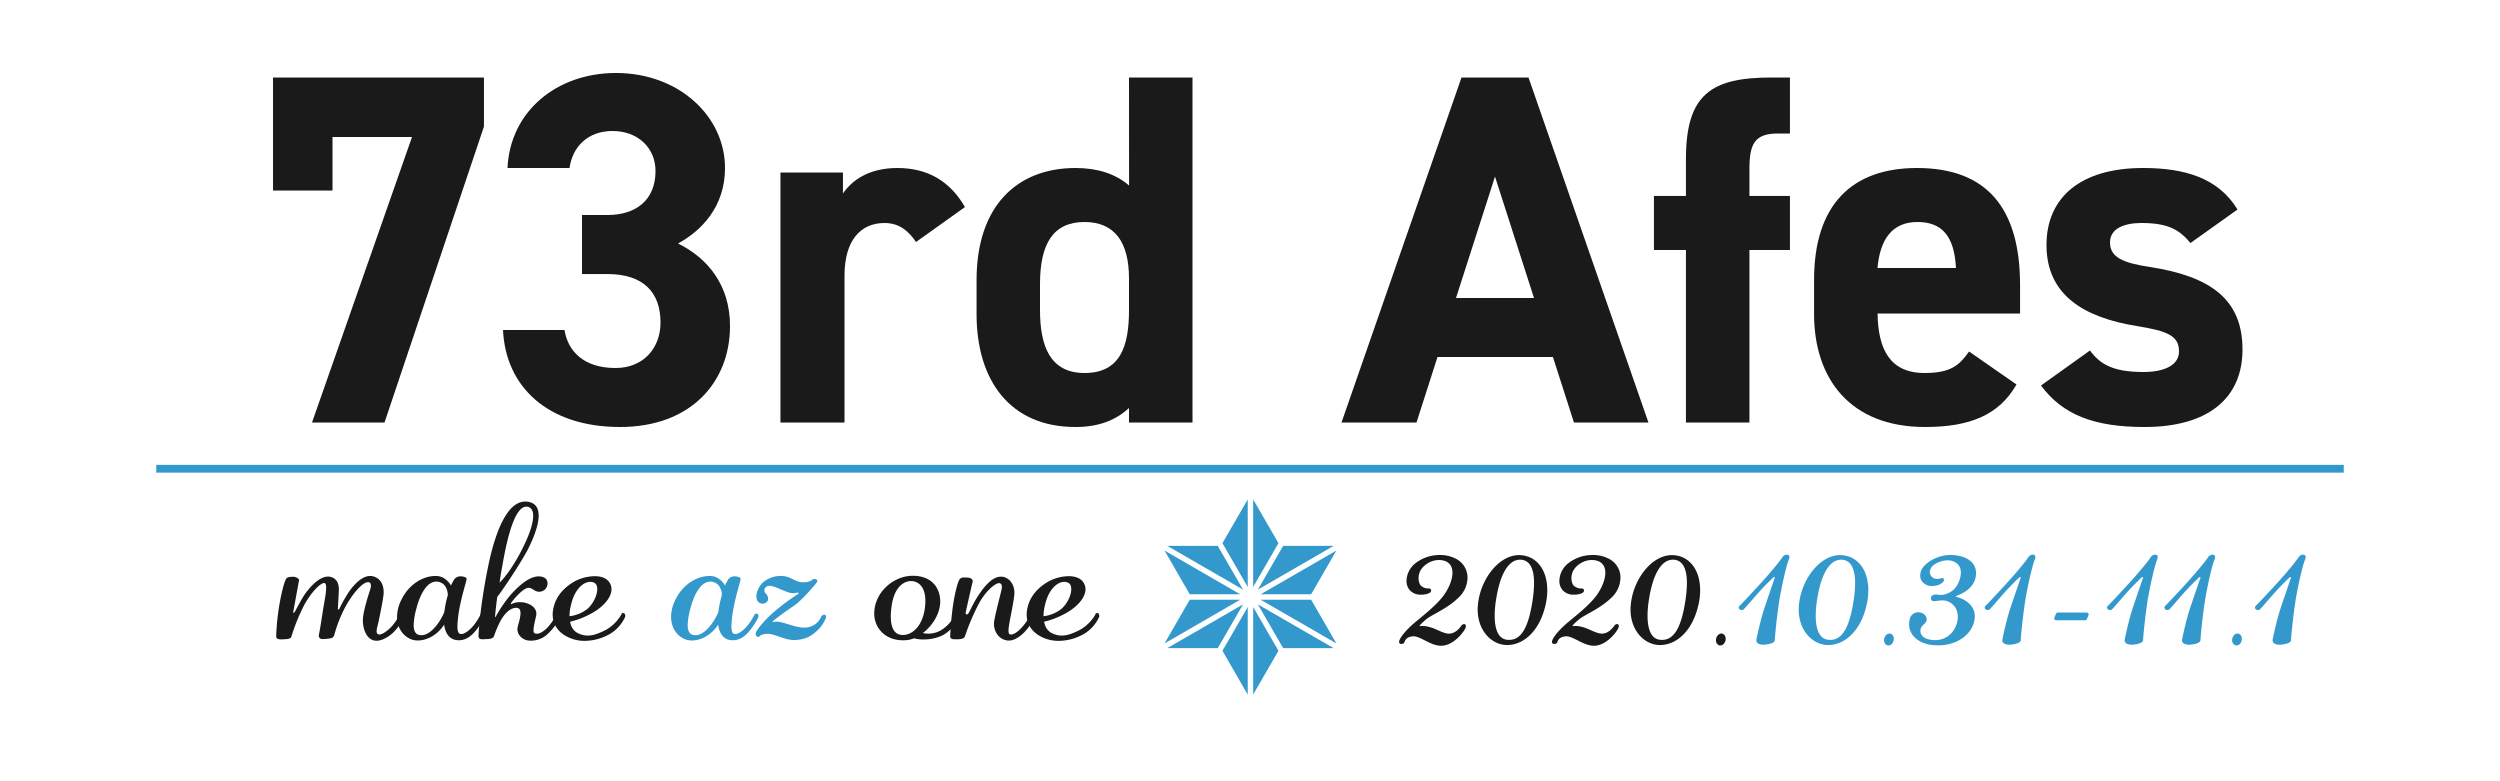 <svg id="レイヤー_1" data-name="レイヤー 1" xmlns="http://www.w3.org/2000/svg" viewBox="0 0 1600 500"><defs><style>.cls-1{fill:#1a1a1a;}.cls-2,.cls-3{fill:#39c;}.cls-3{fill-rule:evenodd;}</style></defs><path class="cls-1" d="M251.5,405c-2.13,2-7.13,5.63-11.5,5-5.25-.62-8-7.37-7.75-13.75.25-5.5,3.87-16.5,4.62-18.75s1-5.25-1.75-4.87c-3.37.37-9.25,7.12-13.75,15.12a87.68,87.68,0,0,0-7.5,18.88,2.86,2.86,0,0,1-2.25,1.87,28.6,28.6,0,0,1-5.5.5,2.19,2.19,0,0,1-2-2.87c.5-2.13,1.63-9.5,2.63-15.88s3.5-17.12.75-17.12-8.75,6.62-12.75,14a123.14,123.14,0,0,0-8.25,20.25c-.38,1.62-2.75,1.62-4.75,1.75s-5,.37-5-1.88a152.17,152.17,0,0,1,2-19.87c1.37-8.13,3.5-16.63,4.87-17.5,1.13-.75,3.25-.75,4.5-.75,1,.12,3.5,1,3.25,2.37s-3.37,18.25-3.62,19.75c-.13.63,0,1,.12,1s.75-.37,1.13-1.25c.75-1.37,4.25-8.25,6.75-11.62s9.25-11.5,15.5-10.25c6.5,1.5,5.62,8,5.5,11s-.5,8.25-.5,9.37c0,.5.12.75.37.63s.5-.25.75-.88a90.13,90.13,0,0,1,6.38-11.12c2.75-3.75,8.87-11,15.12-9.25s6.88,8,6.63,11.25-2,11.75-2.88,16.12c-.87,4.63-2.87,9-.37,9.75s7.75-4,9.62-6.5a46.6,46.6,0,0,0,4-6.12,1.54,1.54,0,0,1,1.75-.63c.63.25,1.13,1.13.25,3.13A29.31,29.31,0,0,1,251.5,405Z"/><path class="cls-1" d="M302.74,405.51c-2.12,2.13-5.62,4.88-10.75,4.13-4.37-.63-7-4.25-7.75-9.88-4.5,7.13-12.62,11.25-19.5,9.88-5.12-1.13-10.62-6.38-10.62-14.75a24.55,24.55,0,0,1,2.75-11c5.25-10.88,14.87-15.25,21.62-15.25a10,10,0,0,1,5.38,1.25,13.32,13.32,0,0,1,4.75,4.87,33.33,33.33,0,0,1,2.12-4,5.05,5.05,0,0,1,4.63-1.87c1.5.12,3.5.62,3.25,1.87-.75,3.38-3,10.5-4.25,17a78.72,78.72,0,0,0-1.63,13c0,2.5.38,4.25,1.38,4.75,2.5,1.25,6.5-2.25,9-5.25a35.44,35.44,0,0,0,4.25-6.62c.87-1.75,3.62-1,2.37,1.75S305.37,403,302.74,405.51Zm-21.5-33c-8-2.25-12.75,9.25-14.62,16.5a46.13,46.13,0,0,0-1.88,11c0,3.13.88,5.63,3.13,6.25,5.12,1.5,10.12-3.62,13.37-8.62a39,39,0,0,0,3.13-5.88,64.17,64.17,0,0,1,2.25-10.87C286.49,377.76,285.37,373.76,281.24,372.51Z"/><path class="cls-1" d="M357.74,396.51a38.14,38.14,0,0,1-8.37,10.25,15.6,15.6,0,0,1-11.63,3.13c-4-.75-7.5-4.38-6.37-8.88.62-2.37,1.75-6,1.75-8.62,0-1.88-.63-3.38-2.63-3.38-4.62,0-8.25,4.75-10.37,8.75a67.27,67.27,0,0,0-3.88,9.13c-.37,1.25-1.37,2-4.5,2.12s-5.5.63-5.5-2,1.5-22.87,6.75-47.25c4.75-21.62,12.63-40.62,25-38.62,5,.87,6.75,4.25,6.75,8.87,0,6.88-4.12,16.25-7.37,22.5-5.25,9.63-16.5,26.38-19.13,29.5-1.12,8.63-1.37,12-1.37,12.5-.25.88.37.5.87-.75a90.12,90.12,0,0,1,9-13c4.13-4.62,11.75-12.25,18.5-11.87,6.38.5,5.38,5.37,4.63,6.87a5.29,5.29,0,0,1-5.63,2.88c-2.62-.38-4-2.88-6.5-2.38-3.5.63-9.25,7.63-10.37,9.25s.12,1.13.75.75a11.81,11.81,0,0,1,4.75-.87,14.77,14.77,0,0,1,4.5.75c3.62,1.25,6.62,4,5.75,8s-2.63,10.37-1,11.12c2.37,1.13,5.37-.87,7.75-3.12a30.08,30.08,0,0,0,5.62-7.88c.63-1.25,1.88-1.37,2.38-.62A2.92,2.92,0,0,1,357.74,396.51Zm-36.37-33.62c-.75,3.75-1.25,7.12-1.63,10,3-2.88,8-9.25,13.25-19.13,5.38-10.12,8.25-18.37,8.25-23.62,0-3.13-1.12-5.13-3.25-5.75C330.62,322.51,325.24,339.76,321.37,362.89Z"/><path class="cls-1" d="M388.12,406.89a32.21,32.21,0,0,1-13.75,3.25,24,24,0,0,1-13.13-3.63c-7-4.5-8-11-7.37-15.5,1.37-9.87,8-15.62,14.25-19.12a28.39,28.39,0,0,1,12.5-3.13c4,0,7.62,1.13,9.5,4.13a8,8,0,0,1,1.25,4.12c0,5.63-5.63,12.13-14.88,16.63a50.62,50.62,0,0,1-11.62,4.25c.75,4.37,3.12,6.62,5.62,7.62a13.58,13.58,0,0,0,5.75,1.25c3.13,0,6.5-1.12,11-3.37,5.75-2.88,9.75-8.5,10.5-10.38a1.19,1.19,0,0,1,2-.25,2.41,2.41,0,0,1,0,2.75A24,24,0,0,1,388.12,406.89ZM365.49,387a28.69,28.69,0,0,0-1,7.38,22.81,22.81,0,0,0,11.38-4.63c3.75-3.25,6.37-8.75,6.37-12.75,0-1.87-.62-3.5-2.12-4.12C375.49,370.76,368.12,375.39,365.49,387Z"/><path class="cls-2" d="M478.11,405.51c-2.12,2.13-5.62,4.88-10.75,4.13-4.37-.63-7-4.25-7.75-9.88-4.5,7.13-12.62,11.25-19.5,9.88-5.12-1.13-10.62-6.38-10.62-14.75a24.55,24.55,0,0,1,2.75-11c5.25-10.88,14.87-15.25,21.62-15.25a10,10,0,0,1,5.38,1.25,13.32,13.32,0,0,1,4.75,4.87,33.33,33.33,0,0,1,2.12-4,5.05,5.05,0,0,1,4.63-1.87c1.5.12,3.5.62,3.25,1.87-.75,3.38-3,10.5-4.25,17a78.72,78.72,0,0,0-1.63,13c0,2.5.38,4.25,1.38,4.75,2.5,1.25,6.5-2.25,9-5.25a35.44,35.44,0,0,0,4.25-6.62c.87-1.75,3.62-1,2.37,1.75S480.74,403,478.11,405.51Zm-21.5-33c-8-2.25-12.75,9.25-14.62,16.5a46.13,46.13,0,0,0-1.88,11c0,3.13.88,5.63,3.13,6.25,5.12,1.5,10.12-3.62,13.37-8.62a39,39,0,0,0,3.13-5.88A64.17,64.17,0,0,1,462,380.89C461.86,377.76,460.74,373.76,456.61,372.51Z"/><path class="cls-2" d="M523.36,403.26c-3.12,3-6.87,6.13-15,6.38-5.75.12-13-4.13-17.12-4s-4.75,1.37-5.5,1.87a1.33,1.33,0,0,1-1.63-.5c-.5-.5-.75-1.5,0-2.87,1.5-2.75,6.25-8.38,12.25-13.38a141.5,141.5,0,0,1,14.25-10.5c.38-.25.63-.62.5-.75s-.37-.25-.87-.25a9.75,9.75,0,0,1-5.13,0c-2.5-.62-7.25-3-9.62-3.75-1.88-.62-3.75-1-5.25.13-1.25.87-1.38,3.37-.25,4.12s2.87,4.38.12,6a3.88,3.88,0,0,1-5.87-2.62c-.75-3.38,1.5-8.63,5-11.13A17.47,17.47,0,0,1,502,368.76c4.5.63,7,3.75,11.62,3.88s5.63-1.25,6.75-1.88a2.17,2.17,0,0,1,2.13.13c.62.37.87,1,.25,1.87-1.38,1.88-9.88,11.75-14.38,14.75s-12.5,8.88-13.37,9.75c-.63.63-.75.88-.5.88s.37,0,.62-.13a10.73,10.73,0,0,1,4.75.25c2.38.38,10.25,3.38,14.13,3.38a12.28,12.28,0,0,0,8.25-2.5,13.49,13.49,0,0,0,3.25-4.25,2.35,2.35,0,0,1,2.12-1.5c.75.12,1.38.75.88,2.25A22.2,22.2,0,0,1,523.36,403.26Z"/><path class="cls-1" d="M603.24,406.64A28.75,28.75,0,0,1,591,409.26a21.88,21.88,0,0,1-6-.75,17.23,17.23,0,0,1-6,1.25c-12.63.5-19.5-8.12-19.5-17.12.12-13.63,12.25-23.88,24.12-24.13,13.5-.25,18.25,8.75,18.13,16.75-.13,7.13-4.63,15-11.13,19.88a16,16,0,0,0,11.75-1.88,23.09,23.09,0,0,0,8.5-9.25,2.24,2.24,0,0,1,2.5-1.12c.75.37,1.13,1.25.38,2.62A26.12,26.12,0,0,1,603.24,406.64Zm-11-22c0-8.63-4-12.5-8.88-12.75-5.62-.13-11.5,4.75-12.87,17.12a43.34,43.34,0,0,0-.38,5.38c0,8.62,3,12.12,8,12s11.88-4.5,13.75-16.75A36.37,36.37,0,0,0,592.24,384.64Z"/><path class="cls-1" d="M655.23,405c-2.5,2.38-6.87,5.88-11.37,4.75-5.25-1.12-8.63-6.75-7.5-12.75s4-16.87,4.37-18.5,1.13-4.62-.87-5.25-8.13,3.88-12.88,12.13a139.92,139.92,0,0,0-9.37,21.75c-.5,1.62-2.75,2-4.75,2s-4.88.37-4.75-2,.62-11.5,1.87-20c1.25-8.25,3.13-15.38,4.38-16.63s3-.87,4.62-.87,4,.87,3.5,2.75-4,17.5-4.37,19.25c-.25,1,.12,1.62.5,1.62s1-.25,1.37-1c1-1.62,3.5-7.62,7.5-13.12,3.75-5.38,9.13-11.25,14.88-9.88,5.37,1.5,6.87,6.88,6.87,10,0,4-2.62,15.75-3.25,19.75-.25,1.63-1.25,6.5.38,7,2.12.5,5.12-1.62,7.75-4.62a35.15,35.15,0,0,0,5.37-7.88,1.5,1.5,0,0,1,2.25-.87c.5.37.75,1.12.25,2.5A34.4,34.4,0,0,1,655.23,405Z"/><path class="cls-1" d="M691.48,406.89a32.17,32.17,0,0,1-13.75,3.25,24,24,0,0,1-13.12-3.63c-7-4.5-8-11-7.38-15.5,1.38-9.87,8-15.62,14.25-19.12a28.43,28.43,0,0,1,12.5-3.13c4,0,7.63,1.13,9.5,4.13a8,8,0,0,1,1.25,4.12c0,5.63-5.62,12.13-14.87,16.63a50.49,50.49,0,0,1-11.63,4.25c.75,4.37,3.13,6.62,5.63,7.62a13.58,13.58,0,0,0,5.75,1.25c3.12,0,6.5-1.12,11-3.37,5.75-2.88,9.75-8.5,10.5-10.38a1.19,1.19,0,0,1,2-.25,2.43,2.43,0,0,1,0,2.75A24,24,0,0,1,691.48,406.89ZM668.86,387a28.69,28.69,0,0,0-1,7.38,22.82,22.82,0,0,0,11.37-4.63c3.75-3.25,6.38-8.75,6.38-12.75,0-1.87-.63-3.5-2.13-4.12C678.86,370.76,671.48,375.39,668.86,387Z"/><path class="cls-1" d="M937.7,402.38c-1.53,3-7.65,10.53-14.85,10.89s-14-6.57-18.81-6-4.77,3.15-5.4,4.14-4.14,1.35-3-1.62,5.22-7.38,9.18-10.8,13.59-10.71,18.63-17.27c3.42-4.41,6.12-10.35,6.12-15.21,0-3.78-1.71-6.84-5.94-7.83a13.74,13.74,0,0,0-2.7-.27c-5.58,0-10.62,3.78-12.24,7.56a11.19,11.19,0,0,0-.81,4.05c0,2.34.81,4.31,1.71,5a7.14,7.14,0,0,0,5,1.61,1.14,1.14,0,0,1,1.26.9c.27.73-.18,1.63-1.35,2.17a13.46,13.46,0,0,1-5,.9,9.47,9.47,0,0,1-7-2.61,9,9,0,0,1-2.34-6.3,14.84,14.84,0,0,1,5-10.62,24.85,24.85,0,0,1,16.38-5.85A21.41,21.41,0,0,1,933,358.29a13.51,13.51,0,0,1,6.21,11.51,17.7,17.7,0,0,1-5.49,12.42c-7.65,7.57-17.37,11.07-21.06,14.22s-3.78,3.6-4,3.87,0,.54.36.36a14.11,14.11,0,0,1,4.68.36c5,.9,10,4.68,13.86,4.5s6.39-3.24,7.74-5.13c1-1.26,2.34-1.26,2.79-.27A3.15,3.15,0,0,1,937.7,402.38Z"/><path class="cls-1" d="M964.07,412.82c-9.81-.36-18.36-9.45-18.36-22.77a30.41,30.41,0,0,1,.27-4c1.89-16.1,13.86-31.31,26.91-30.77,10.71.54,17.37,9.63,17.37,22.4a40.42,40.42,0,0,1-1,9C985.49,404.09,974.78,413.09,964.07,412.82Zm17.73-39.6c0-10.16-3.24-14.66-8.37-15-8.46-.54-13.68,10.62-15.93,25.47a63.75,63.75,0,0,0-.9,10.43c0,9.18,2.61,15.12,8.55,15.39,7.92.45,12.87-6.84,15.66-25A80.42,80.42,0,0,0,981.8,373.22Z"/><path class="cls-1" d="M1035.53,402.38c-1.53,3-7.65,10.53-14.85,10.89s-14-6.57-18.81-6-4.77,3.15-5.4,4.14-4.14,1.35-3-1.62,5.22-7.38,9.18-10.8,13.59-10.71,18.63-17.27c3.42-4.41,6.12-10.35,6.12-15.21,0-3.78-1.71-6.84-5.94-7.83a13.74,13.74,0,0,0-2.7-.27c-5.58,0-10.62,3.78-12.24,7.56a11.19,11.19,0,0,0-.81,4.05c0,2.34.81,4.31,1.71,5a7.14,7.14,0,0,0,5,1.61,1.14,1.14,0,0,1,1.26.9c.27.73-.18,1.63-1.35,2.17a13.46,13.46,0,0,1-5,.9,9.47,9.47,0,0,1-7-2.61,9,9,0,0,1-2.34-6.3,14.84,14.84,0,0,1,5-10.62,24.85,24.85,0,0,1,16.38-5.85,21.41,21.41,0,0,1,11.52,3.06,13.51,13.51,0,0,1,6.21,11.51,17.7,17.7,0,0,1-5.49,12.42c-7.65,7.57-17.37,11.07-21.06,14.22s-3.78,3.6-4,3.87,0,.54.36.36a14.11,14.11,0,0,1,4.68.36c5,.9,10,4.68,13.86,4.5s6.39-3.24,7.74-5.13c1-1.26,2.34-1.26,2.79-.27A3.15,3.15,0,0,1,1035.53,402.38Z"/><path class="cls-1" d="M1061.9,412.82c-9.81-.36-18.36-9.45-18.36-22.77a30.41,30.41,0,0,1,.27-4c1.89-16.1,13.86-31.31,26.91-30.77,10.71.54,17.37,9.63,17.37,22.4a40.42,40.42,0,0,1-1,9C1083.32,404.09,1072.61,413.09,1061.9,412.82Zm17.73-39.6c0-10.16-3.24-14.66-8.37-15-8.46-.54-13.68,10.62-15.93,25.47a63.75,63.75,0,0,0-.9,10.43c0,9.18,2.61,15.12,8.55,15.39,7.92.45,12.87-6.84,15.66-25A80.42,80.42,0,0,0,1079.63,373.22Z"/><path class="cls-1" d="M1101,413.09c-1.71,0-3-1.71-2.79-3.78s1.71-3.87,3.42-3.87,3,1.71,2.79,3.87S1102.67,413.09,1101,413.09Z"/><path class="cls-2" d="M1138.67,384.92c-1.53,9.9-2.79,23-2.79,24.57s-1.71,2.43-5.58,3-6.48-.72-6.21-2.88,3-14,5-20,6.3-18.62,6.66-19.52-.36-1-1.08-.28-4.77,4.5-8.82,9-8.64,10.08-10,11.25-4.32-.54-2.43-2.42,6.84-7.11,13.59-14.5,12.69-14.75,13.86-16.73a3.5,3.5,0,0,1,2.88-1.44c1.17.18,2,1,1.17,3C1143.26,361.8,1140.29,374.94,1138.67,384.92Z"/><path class="cls-2" d="M1169.54,412.82c-9.81-.36-18.36-9.45-18.36-22.77a30.41,30.41,0,0,1,.27-4c1.89-16.1,13.86-31.31,26.91-30.77,10.71.54,17.37,9.63,17.37,22.4a40.42,40.42,0,0,1-1,9C1191,404.09,1180.25,413.09,1169.54,412.82Zm17.73-39.6c0-10.16-3.24-14.66-8.37-15-8.46-.54-13.68,10.62-15.93,25.47a63.75,63.75,0,0,0-.9,10.43c0,9.18,2.61,15.12,8.55,15.39,7.92.45,12.87-6.84,15.66-25A80.42,80.42,0,0,0,1187.27,373.22Z"/><path class="cls-2" d="M1208.6,413.09c-1.71,0-3-1.71-2.79-3.78s1.71-3.87,3.42-3.87,3,1.71,2.79,3.87S1210.31,413.09,1208.6,413.09Z"/><path class="cls-2" d="M1252.7,381.14c-1.08.36-1.44.82-.54.9s10.62,2.79,11.61,10.89c1,8.46-6.3,18.72-20.88,20-.9.09-1.8.09-2.7.09-11.43,0-18.36-6-18.36-13.5a11.85,11.85,0,0,1,.36-3.06,5.55,5.55,0,0,1,7-4.4c2.43.53,4.32,2.69,3.78,5s-2.79,2.79-3.6,4.95-.54,7.29,8.46,7.65,13.86-6.48,14.94-12.33-1.53-11.43-7.65-12.87c-4.23-1-8.91,1.9-9.27-1.17-.36-2.78,2.88-3,4.59-2.69s5.31.35,9.27-2.7c2.7-2.08,5.22-6.93,5.22-11.34a7.32,7.32,0,0,0-2.07-5.58,9,9,0,0,0-6.39-2.34,15.19,15.19,0,0,0-9.36,3.33,6.09,6.09,0,0,0-2.07,4.14,4.6,4.6,0,0,0,2.43,3.87c1.89,1.08,4.5.18,5.49,0s1.71,1.17.72,2.34c-1.17,1.35-3.78,3-8.28,2.7-2.16-.18-6.48-2-6.48-6.66a10.56,10.56,0,0,1,.45-2.7c1.53-4.95,10.62-11.07,20.52-10.44s15.66,5.67,14.67,13.23C1263.5,377.37,1253.78,380.7,1252.7,381.14Z"/><path class="cls-2" d="M1296.08,384.92c-1.53,9.9-2.79,23-2.79,24.57s-1.71,2.43-5.58,3-6.48-.72-6.21-2.88,3-14,5-20,6.3-18.62,6.66-19.52-.36-1-1.08-.28-4.77,4.5-8.82,9-8.64,10.08-10,11.25-4.32-.54-2.43-2.42,6.84-7.11,13.59-14.5,12.69-14.75,13.86-16.73a3.5,3.5,0,0,1,2.88-1.44c1.17.18,2,1,1.17,3C1300.67,361.8,1297.7,374.94,1296.08,384.92Z"/><path class="cls-2" d="M1335.86,395.63c-.27.72-.63,1.35-1.35,1.35h-18.45c-.81,0-1.62-.63-1.35-1.35l.9-2.25c.27-.72.54-1.34,1.35-1.34h18.45c.72,0,1.62.62,1.35,1.34Z"/><path class="cls-2" d="M1374.38,384.92c-1.53,9.9-2.79,23-2.79,24.57s-1.71,2.43-5.58,3-6.48-.72-6.21-2.88,3-14,5-20,6.3-18.62,6.66-19.52-.36-1-1.08-.28-4.77,4.5-8.82,9-8.64,10.08-10,11.25-4.32-.54-2.43-2.42,6.84-7.11,13.59-14.5,12.69-14.75,13.86-16.73a3.5,3.5,0,0,1,2.88-1.44c1.17.18,2,1,1.17,3C1379,361.8,1376,374.94,1374.38,384.92Z"/><path class="cls-2" d="M1411.1,384.92c-1.53,9.9-2.79,23-2.79,24.57s-1.71,2.43-5.58,3-6.48-.72-6.21-2.88,3-14,5-20,6.3-18.62,6.66-19.52-.36-1-1.08-.28-4.77,4.5-8.82,9-8.64,10.08-10,11.25-4.32-.54-2.43-2.42,6.84-7.11,13.59-14.5,12.69-14.75,13.86-16.73a3.5,3.5,0,0,1,2.88-1.44c1.17.18,2,1,1.17,3C1415.69,361.8,1412.72,374.94,1411.1,384.92Z"/><path class="cls-2" d="M1431.35,413.09c-1.71,0-3-1.71-2.79-3.78s1.71-3.87,3.42-3.87,3,1.71,2.79,3.87S1433.06,413.09,1431.35,413.09Z"/><path class="cls-2" d="M1469.05,384.92c-1.52,9.9-2.78,23-2.78,24.57s-1.72,2.43-5.58,3-6.48-.72-6.21-2.88,3-14,5-20,6.29-18.62,6.65-19.52-.36-1-1.07-.28-4.77,4.5-8.82,9-8.64,10.08-10,11.25-4.32-.54-2.43-2.42,6.84-7.11,13.59-14.5,12.68-14.75,13.85-16.73a3.51,3.51,0,0,1,2.88-1.44c1.17.18,2,1,1.17,3C1473.64,361.8,1470.67,374.94,1469.05,384.92Z"/><path class="cls-1" d="M174.73,121.92V49.6h135V81L246.09,270.4h-46.4l64-182.72H212.81v34.24Z"/><path class="cls-1" d="M372.49,137.6h16.32c18.24,0,30.72-9.6,30.72-28.16,0-14.72-11.2-25.6-27.52-25.6-15.68,0-25.6,9.92-27.52,23.68H324.81c1.6-36.16,31.36-60.81,69.44-60.81,40.32,0,69.76,27.85,69.76,60.81,0,25-15.36,40.32-30.08,48.32,18.88,9.28,33.28,26.56,33.28,52.8,0,35.84-25,64.64-70.4,64.64-46.72,0-73.28-26.24-74.88-62.08h39.36c2.24,14.08,12.8,24.32,32.64,24.32,17.92,0,28.8-12.8,28.8-29.12,0-19.52-11.2-31-33.92-31H372.49Z"/><path class="cls-1" d="M586.25,154.88c-4.16-6.08-9.92-12.16-20.16-12.16-15.36,0-25.6,11.2-25.6,33.6V270.4h-41v-160h40v13.44c5.44-8,16-16.32,34.88-16.32q28.8,0,43.2,25Z"/><path class="cls-1" d="M722.56,49.6H763.2V270.4H722.56v-9.28c-8.32,7.68-19.2,12.16-34.24,12.16C646.4,273.28,625,243.52,625,201V179.2c0-46.72,25.28-71.68,63.36-71.68,13.76,0,25.28,3.52,34.24,11.2Zm0,148.8V178.24c0-23.36-9.28-36.16-28.48-36.16-20.16,0-28.48,14.08-28.48,39.68V198.4c0,23,6.4,40.32,28.48,40.32C717.12,238.72,722.56,221.44,722.56,198.4Z"/><path class="cls-1" d="M858.56,270.4l76.8-220.8h42.88L1055,270.4h-47.68l-13.44-41.92H920L906.56,270.4Zm73.28-79.68h49.92L956.8,113Z"/><path class="cls-1" d="M1079,125.4V101.76c0-41.28,16-52.16,54.72-52.16h11.84V85.44h-7.68c-15,0-18.24,6.72-18.24,22.72V125.4h25.92V160h-25.92V270.4H1079V160h-20.48V125.4Z"/><path class="cls-1" d="M1290.56,246.08c-11.2,19.52-29.76,27.2-58.56,27.2-48,0-71-31-71-72.32V179.2c0-48.32,24.32-71.68,65.92-71.68,45.12,0,65.92,26.24,65.92,74.88v18.24h-91.2c.32,22.08,7.36,38.08,30.08,38.08,17,0,22.4-5.12,28.48-13.76Zm-89-74.56h50.24c-1-20.8-9.28-29.44-24.64-29.44C1210.88,142.08,1203.2,153.28,1201.6,171.52Z"/><path class="cls-1" d="M1401.92,155.52c-7-8.32-14.08-12.8-31.36-12.8-10.56,0-20.16,3.2-20.16,12.48,0,9.6,8.64,13.12,25.6,15.68,39.36,6.08,59.2,21.12,59.2,52.8,0,30.72-21.44,49.6-62.72,49.6-32.65,0-52.49-8-66.25-26.56l31.36-22.4c6.41,8.64,14.41,13.76,34.25,13.76,14.08,0,22.72-4.8,22.72-13.12,0-9.92-7-13.12-27.2-16.32-33.28-5.44-57.61-19.52-57.61-51.84,0-30.4,21.76-49.28,61.77-49.28,26.24,0,48,6.08,60.48,26.56Z"/><path class="cls-3" d="M782.36,416.5l16.19-28v56.07Zm19.67-28,16.18,28-16.18,28Zm19.19,26.31-16.18-28,48.5,28Zm-74.18,0,48.5-28-16.18,28Zm59.75-31h32.33l16.18,28Zm-45.34,0h32.29l-48.44,28Zm45.34-3.46,48.51-28-16.18,28Zm-45.34,0-16.15-28,48.44,28Zm-14.41-31h32.32l16.18,28Zm74.17,0h32.33l-48.5,28Zm-38.85-1.72,16.19-28v56.07Zm19.67-28,16.18,28-16.18,28Z"/><rect class="cls-2" x="100" y="297.5" width="1400" height="5"/></svg>